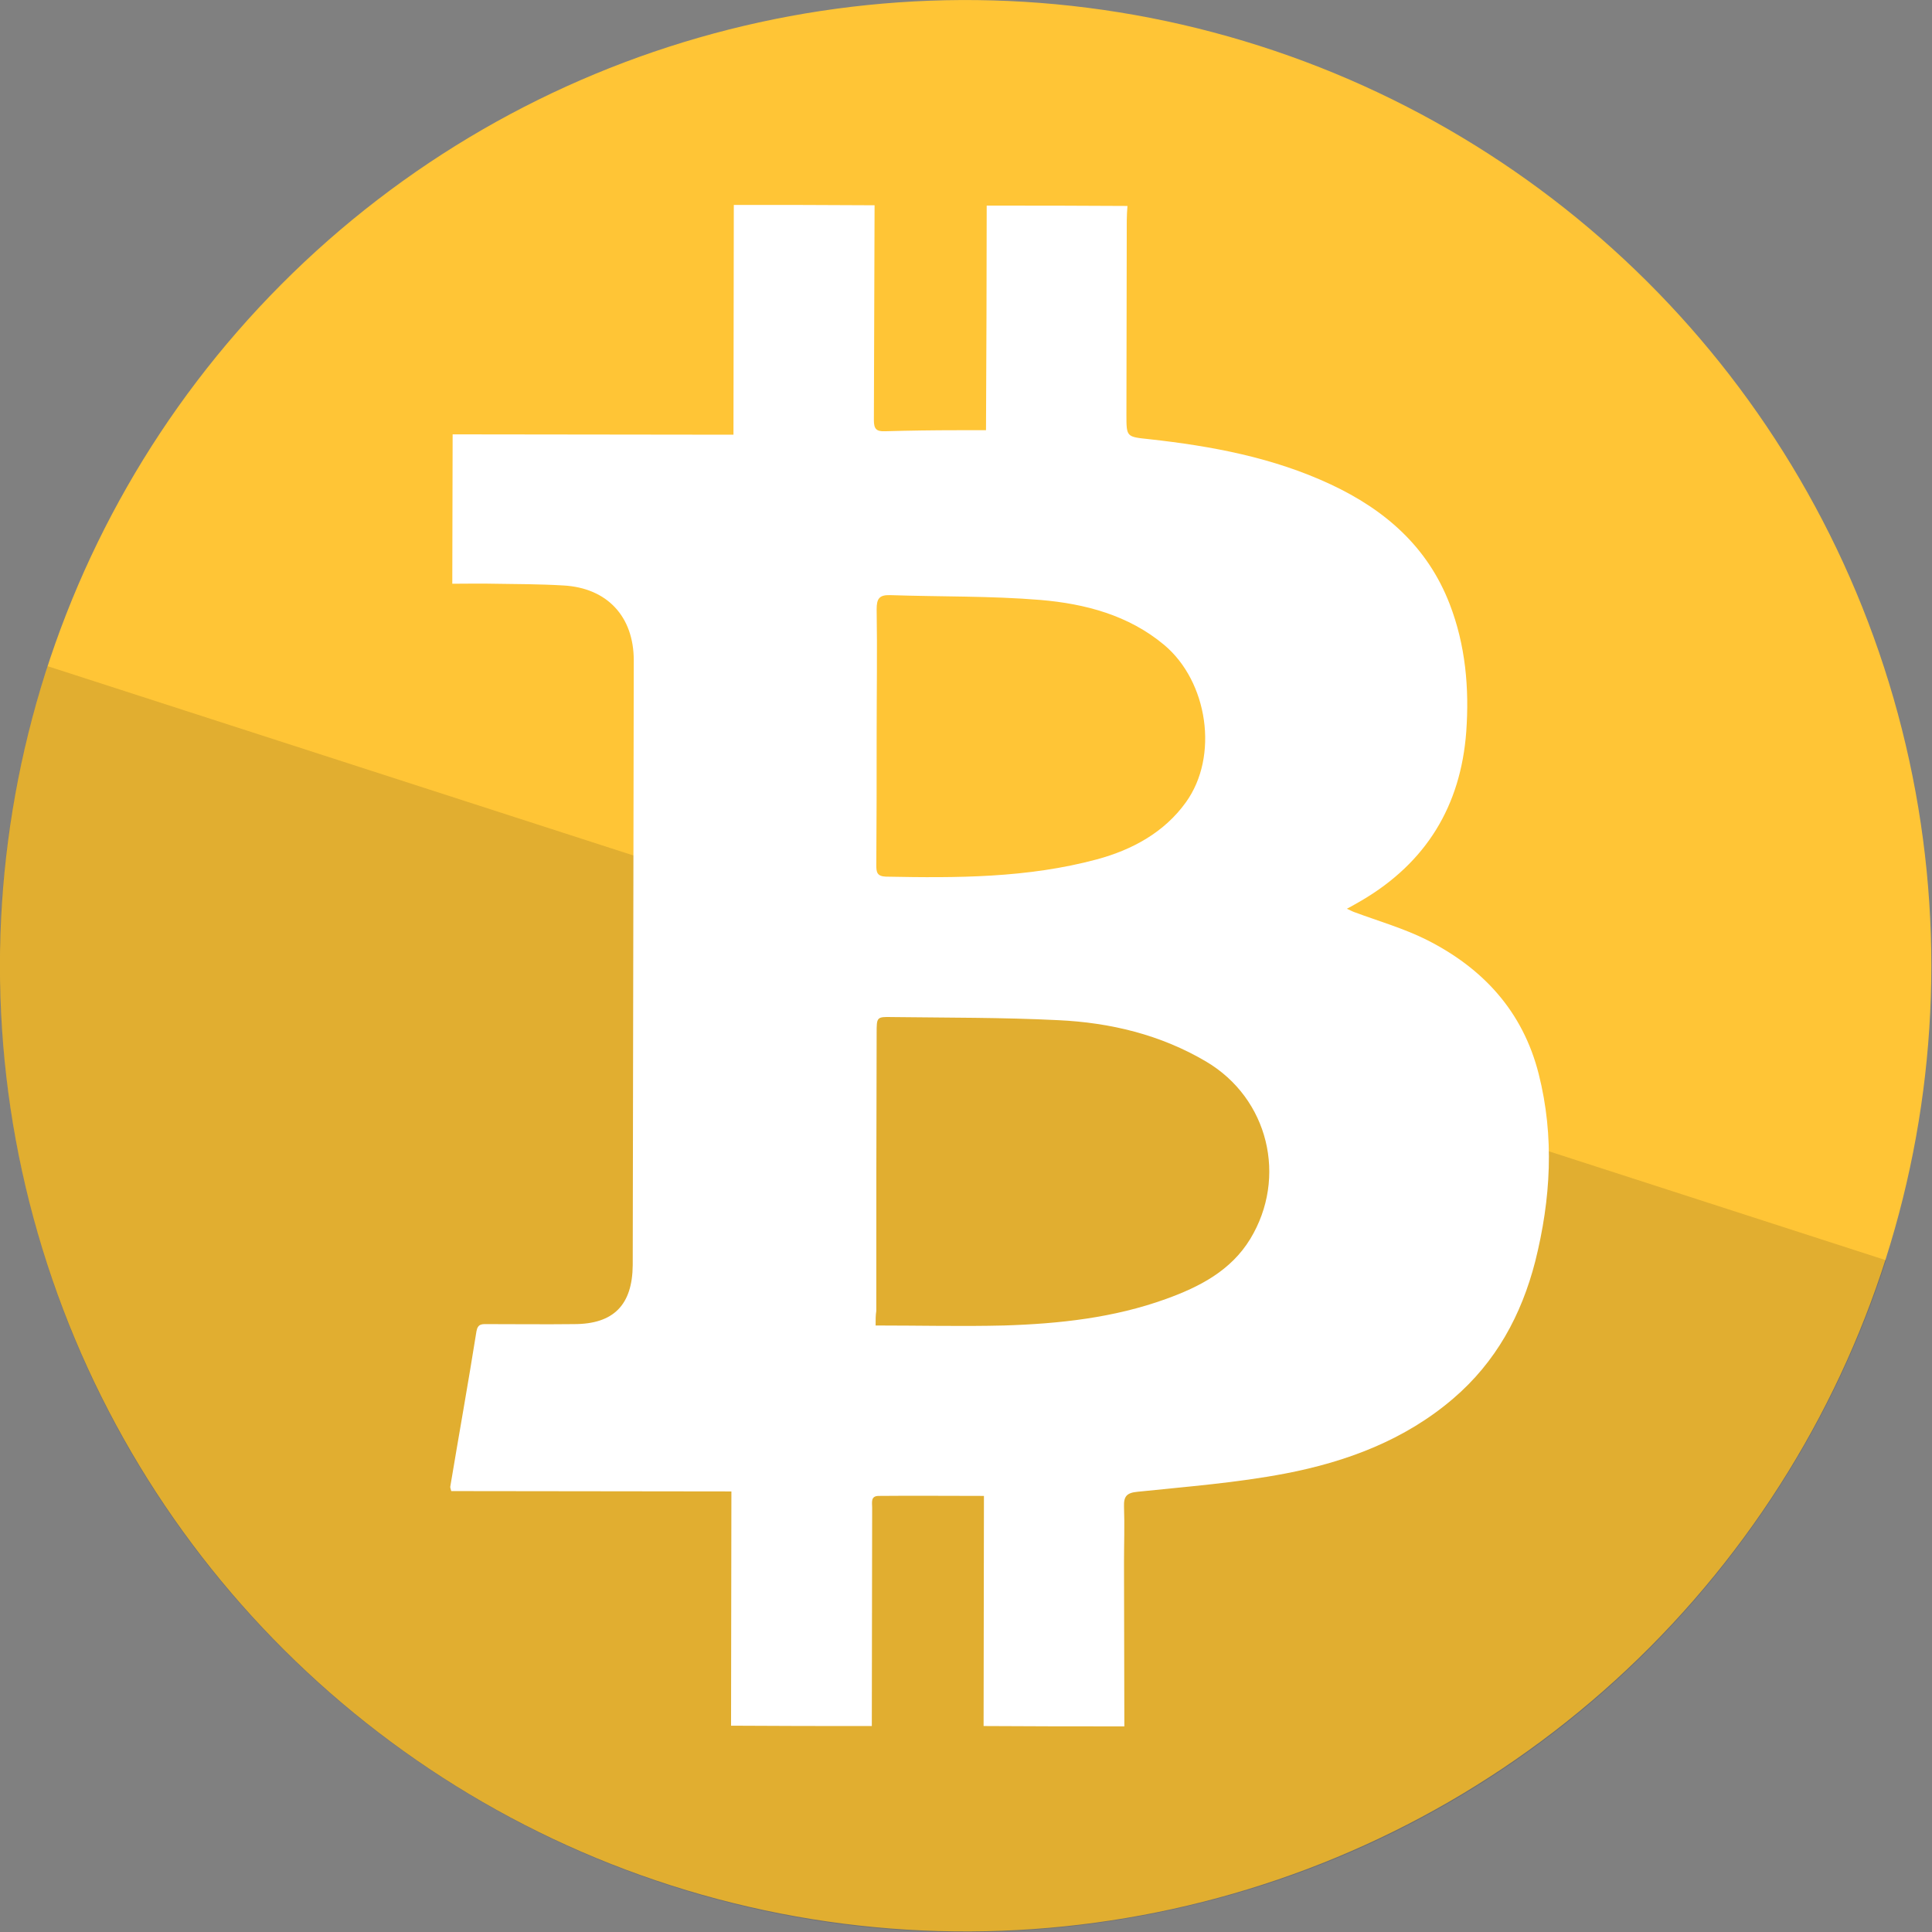 <?xml version="1.0" encoding="utf-8"?>
<svg version="1.1" id="Слой_1" xmlns="http://www.w3.org/2000/svg" xmlns:xlink="http://www.w3.org/1999/xlink" x="0px" y="0px"
	 viewBox="0 0 560 560" style="enable-background:new 0 0 560 560;" xml:space="preserve">
<rect x="0" y="0" width="560" height="560" fill="#808080" stroke="none"/>
<style type="text/css">
	.st0{fill:#FFC536;}
	.st1{opacity:0.8;}
	.st2{opacity:0.15;}
	.st3{fill:#FFFFFF;}
</style>
<ellipse transform="matrix(0.965 -0.261 0.261 0.965 -63.386 82.805)" class="st0" cx="280" cy="280" rx="280" ry="280"/>
<g class="st1">
	<path class="st2" d="M546.7,365.3c-29.7,92.5-106.7,167-208.6,188.6C186.9,586,38.2,489.4,6.1,338.2c-10.6-50-7.2-99.7,7.7-145.1
		L546.7,365.3z"/>
</g>
<path class="st3" d="M286,59.6c13.6,0,27.2,0,40.8,0.1c-0.1,1.4-0.2,2.8-0.2,4.2c0,18.8-0.1,37.5-0.1,56.3c0,6.5,0,6.4,6.6,7.1
	c18.1,2,35.9,5.3,52.6,13.1c15.8,7.4,28.1,18.1,34.5,34.7c4.6,11.9,5.7,24.4,4.8,37c-1.6,21.5-11.6,37.9-30.3,48.9
	c-1.3,0.7-2.5,1.5-4.3,2.4c1.1,0.5,1.6,0.8,2.2,1c7,2.6,14.3,4.7,20.9,8c16.3,8.2,27.9,20.7,32.5,38.9c4.6,18.2,3.5,36.3-1,54.3
	c-4,15.6-11.4,29.2-23.8,39.8c-14,12-30.9,18.3-48.6,21.7c-14.1,2.7-28.5,3.8-42.9,5.3c-3.1,0.3-4,1.3-3.9,4.3
	c0.2,5.4,0,10.8,0,16.2c0,15.8,0.1,31.7,0.1,47.5c-13.6,0-27.2,0-40.8-0.1c0-22,0.1-44,0.1-66.7c-10.4,0-20.5-0.1-30.5,0
	c-2.4,0-1.9,1.9-1.9,3.4c0,21.1-0.1,42.2-0.1,63.3c-13.6,0-27.2,0-40.8-0.1c0-22.5,0.1-44.9,0.1-67.9c-27.5,0-54.4-0.1-81.2-0.1
	c-0.2-0.7-0.3-1-0.3-1.2c2.5-15,5.2-30,7.6-45.1c0.4-2.3,1.7-2.1,3.3-2.1c8.3,0,16.7,0.1,25,0c11.5,0,16.9-5.6,17-17.1
	c0.1-58.4,0.2-116.8,0.3-175.3c0-12.7-7.7-21-20.4-21.7c-6.7-0.4-13.4-0.4-20-0.5c-4.1-0.1-8.1,0-12.2,0c0-14.6,0.1-28.7,0.1-43.3
	c27.3,0,54.3,0.1,81.4,0.1c0-22.5,0.1-44.6,0.1-66.6c13.6,0,27.2,0,40.8,0.1c-0.1,20.8-0.1,41.5-0.2,62.3c0,2.5,0.7,3.3,3.2,3.2
	c7-0.2,14.1-0.3,21.1-0.3c2.6,0,5.3,0,8.2,0C285.9,102.5,286,81.1,286,59.6z M253.8,384.2c12.8,0,25,0.3,37.2,0
	c16-0.5,31.8-2.2,47-7.7c9.7-3.5,18.8-8.2,24.4-17.4c10.8-17.8,5.3-40.7-12.8-51.4c-13.2-7.8-27.8-11.3-42.9-12
	c-16-0.8-32.1-0.7-48.1-0.9c-4.5-0.1-4.5,0-4.5,4.7c-0.1,26.8-0.1,53.7-0.1,80.5C253.8,381.2,253.8,382.5,253.8,384.2z M254.1,213.1
	c0,12.6,0,25.1-0.1,37.7c0,2,0.2,3.2,2.8,3.3c20.5,0.4,41,0.4,61.1-5c10.4-2.8,19.6-7.9,25.8-16.5c9.7-13.4,6.4-35.1-6.3-45.7
	c-10.3-8.6-22.9-11.9-35.8-13c-14.5-1.2-29-0.9-43.6-1.4c-3.2-0.1-3.9,1.1-3.9,4.1C254.3,188.7,254.1,200.9,254.1,213.1z"/>
</svg>
